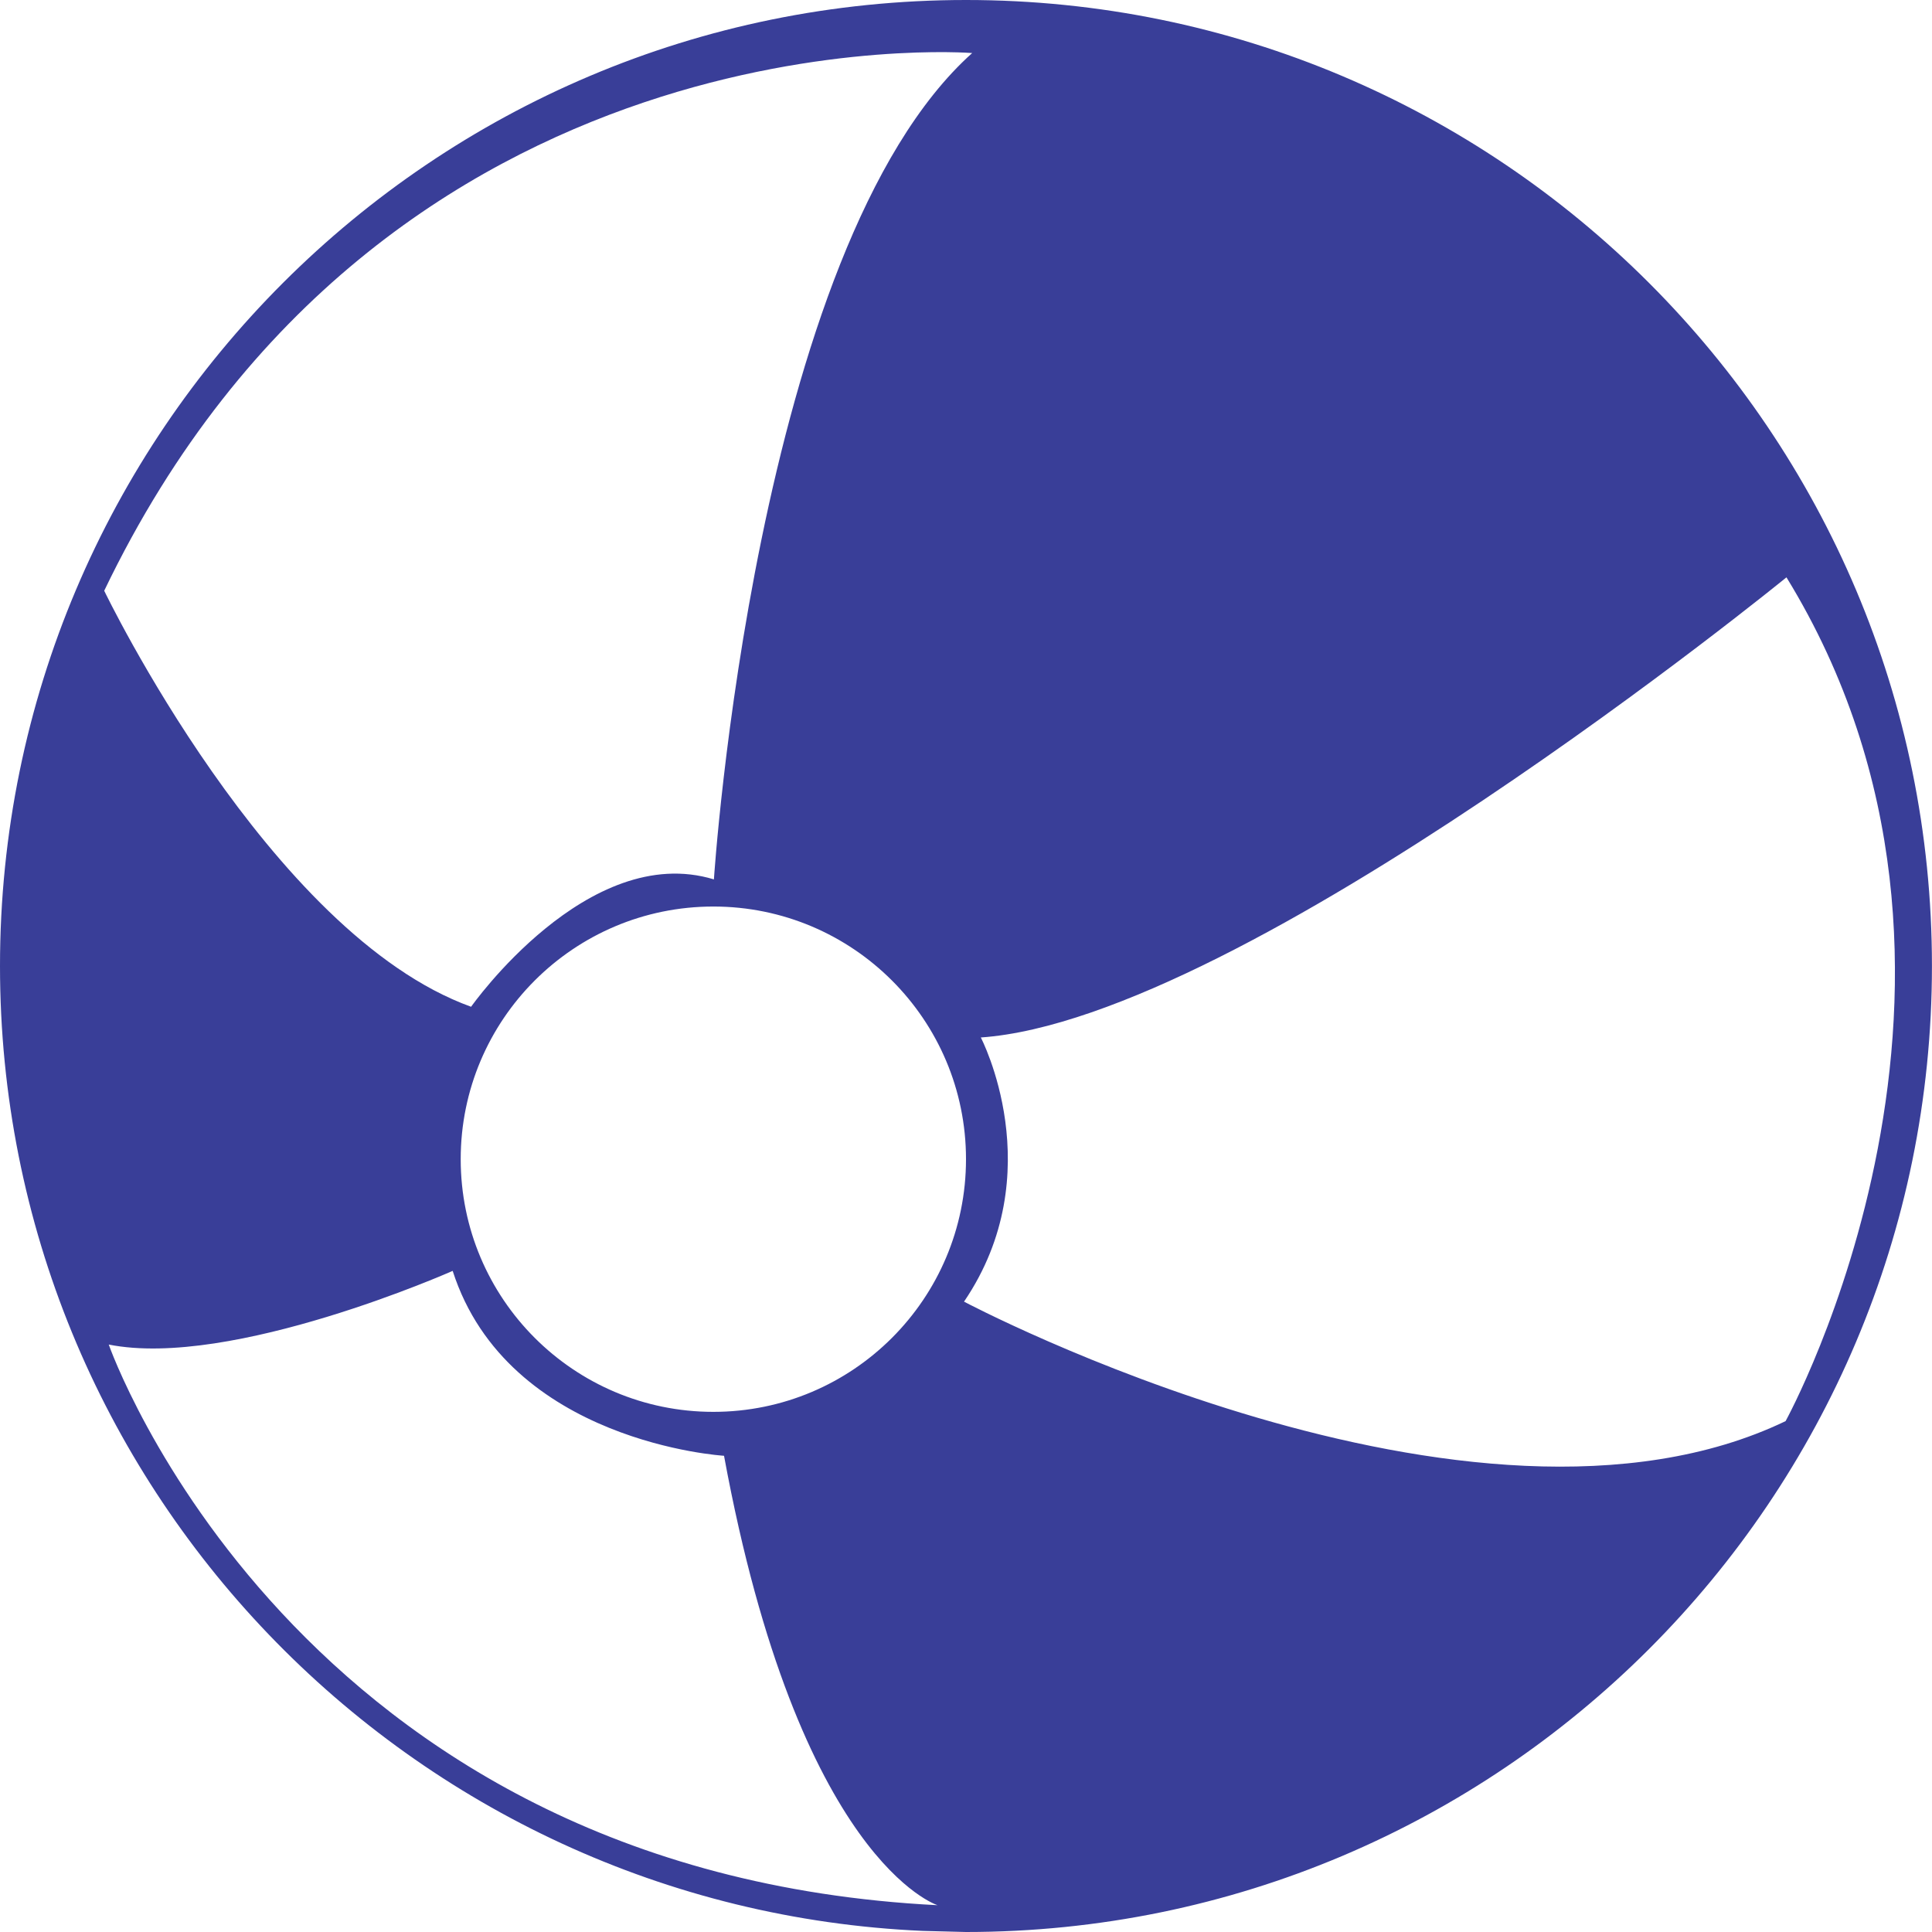 <?xml version="1.0" encoding="utf-8"?>
<!-- Generator: Adobe Illustrator 15.1.0, SVG Export Plug-In . SVG Version: 6.00 Build 0)  -->
<!DOCTYPE svg PUBLIC "-//W3C//DTD SVG 1.1//EN" "http://www.w3.org/Graphics/SVG/1.1/DTD/svg11.dtd">
<svg version="1.1" id="Layer_1" xmlns="http://www.w3.org/2000/svg" xmlns:xlink="http://www.w3.org/1999/xlink" x="0px" y="0px"
	 width="68.578px" height="68.578px" viewBox="0 0 68.578 68.578" enable-background="new 0 0 68.578 68.578" xml:space="preserve">
<path fill="#393E98" d="M34.289,0C15.352,0,0,15.352,0,34.289c0,18.423,14.531,33.449,32.756,34.25l1.532,0.039
	c18.937,0,34.288-15.352,34.288-34.29C68.578,15.352,53.225,0,34.289,0 M34.509,1.883c-7.718,6.91-9.168,29.332-9.168,29.332
	c-4.478-1.365-8.619,4.521-8.619,4.521C9.554,33.153,3.699,20.969,3.699,20.969C13.67,0.204,34.509,1.883,34.509,1.883
	 M34.289,41.146c0,4.953-4.016,8.969-8.968,8.969c-4.952,0-8.968-4.016-8.968-8.969c0-4.952,4.016-8.968,8.968-8.968
	C30.273,32.178,34.289,36.194,34.289,41.146 M3.86,47.726c4.359,0.872,12.208-2.615,12.208-2.615
	c1.961,6.104,9.632,6.563,9.632,6.563c2.657,14.41,7.58,15.953,7.58,15.953C10.4,66.474,3.86,47.726,3.86,47.726 M34.219,46.203
	c3.109-4.576,0.596-9.377,0.596-9.377c9.374-0.654,28.597-16.333,28.597-16.333c8.682,14.153-0.031,29.951-0.031,29.951
	C52.269,55.777,34.219,46.203,34.219,46.203"/>
</svg>
